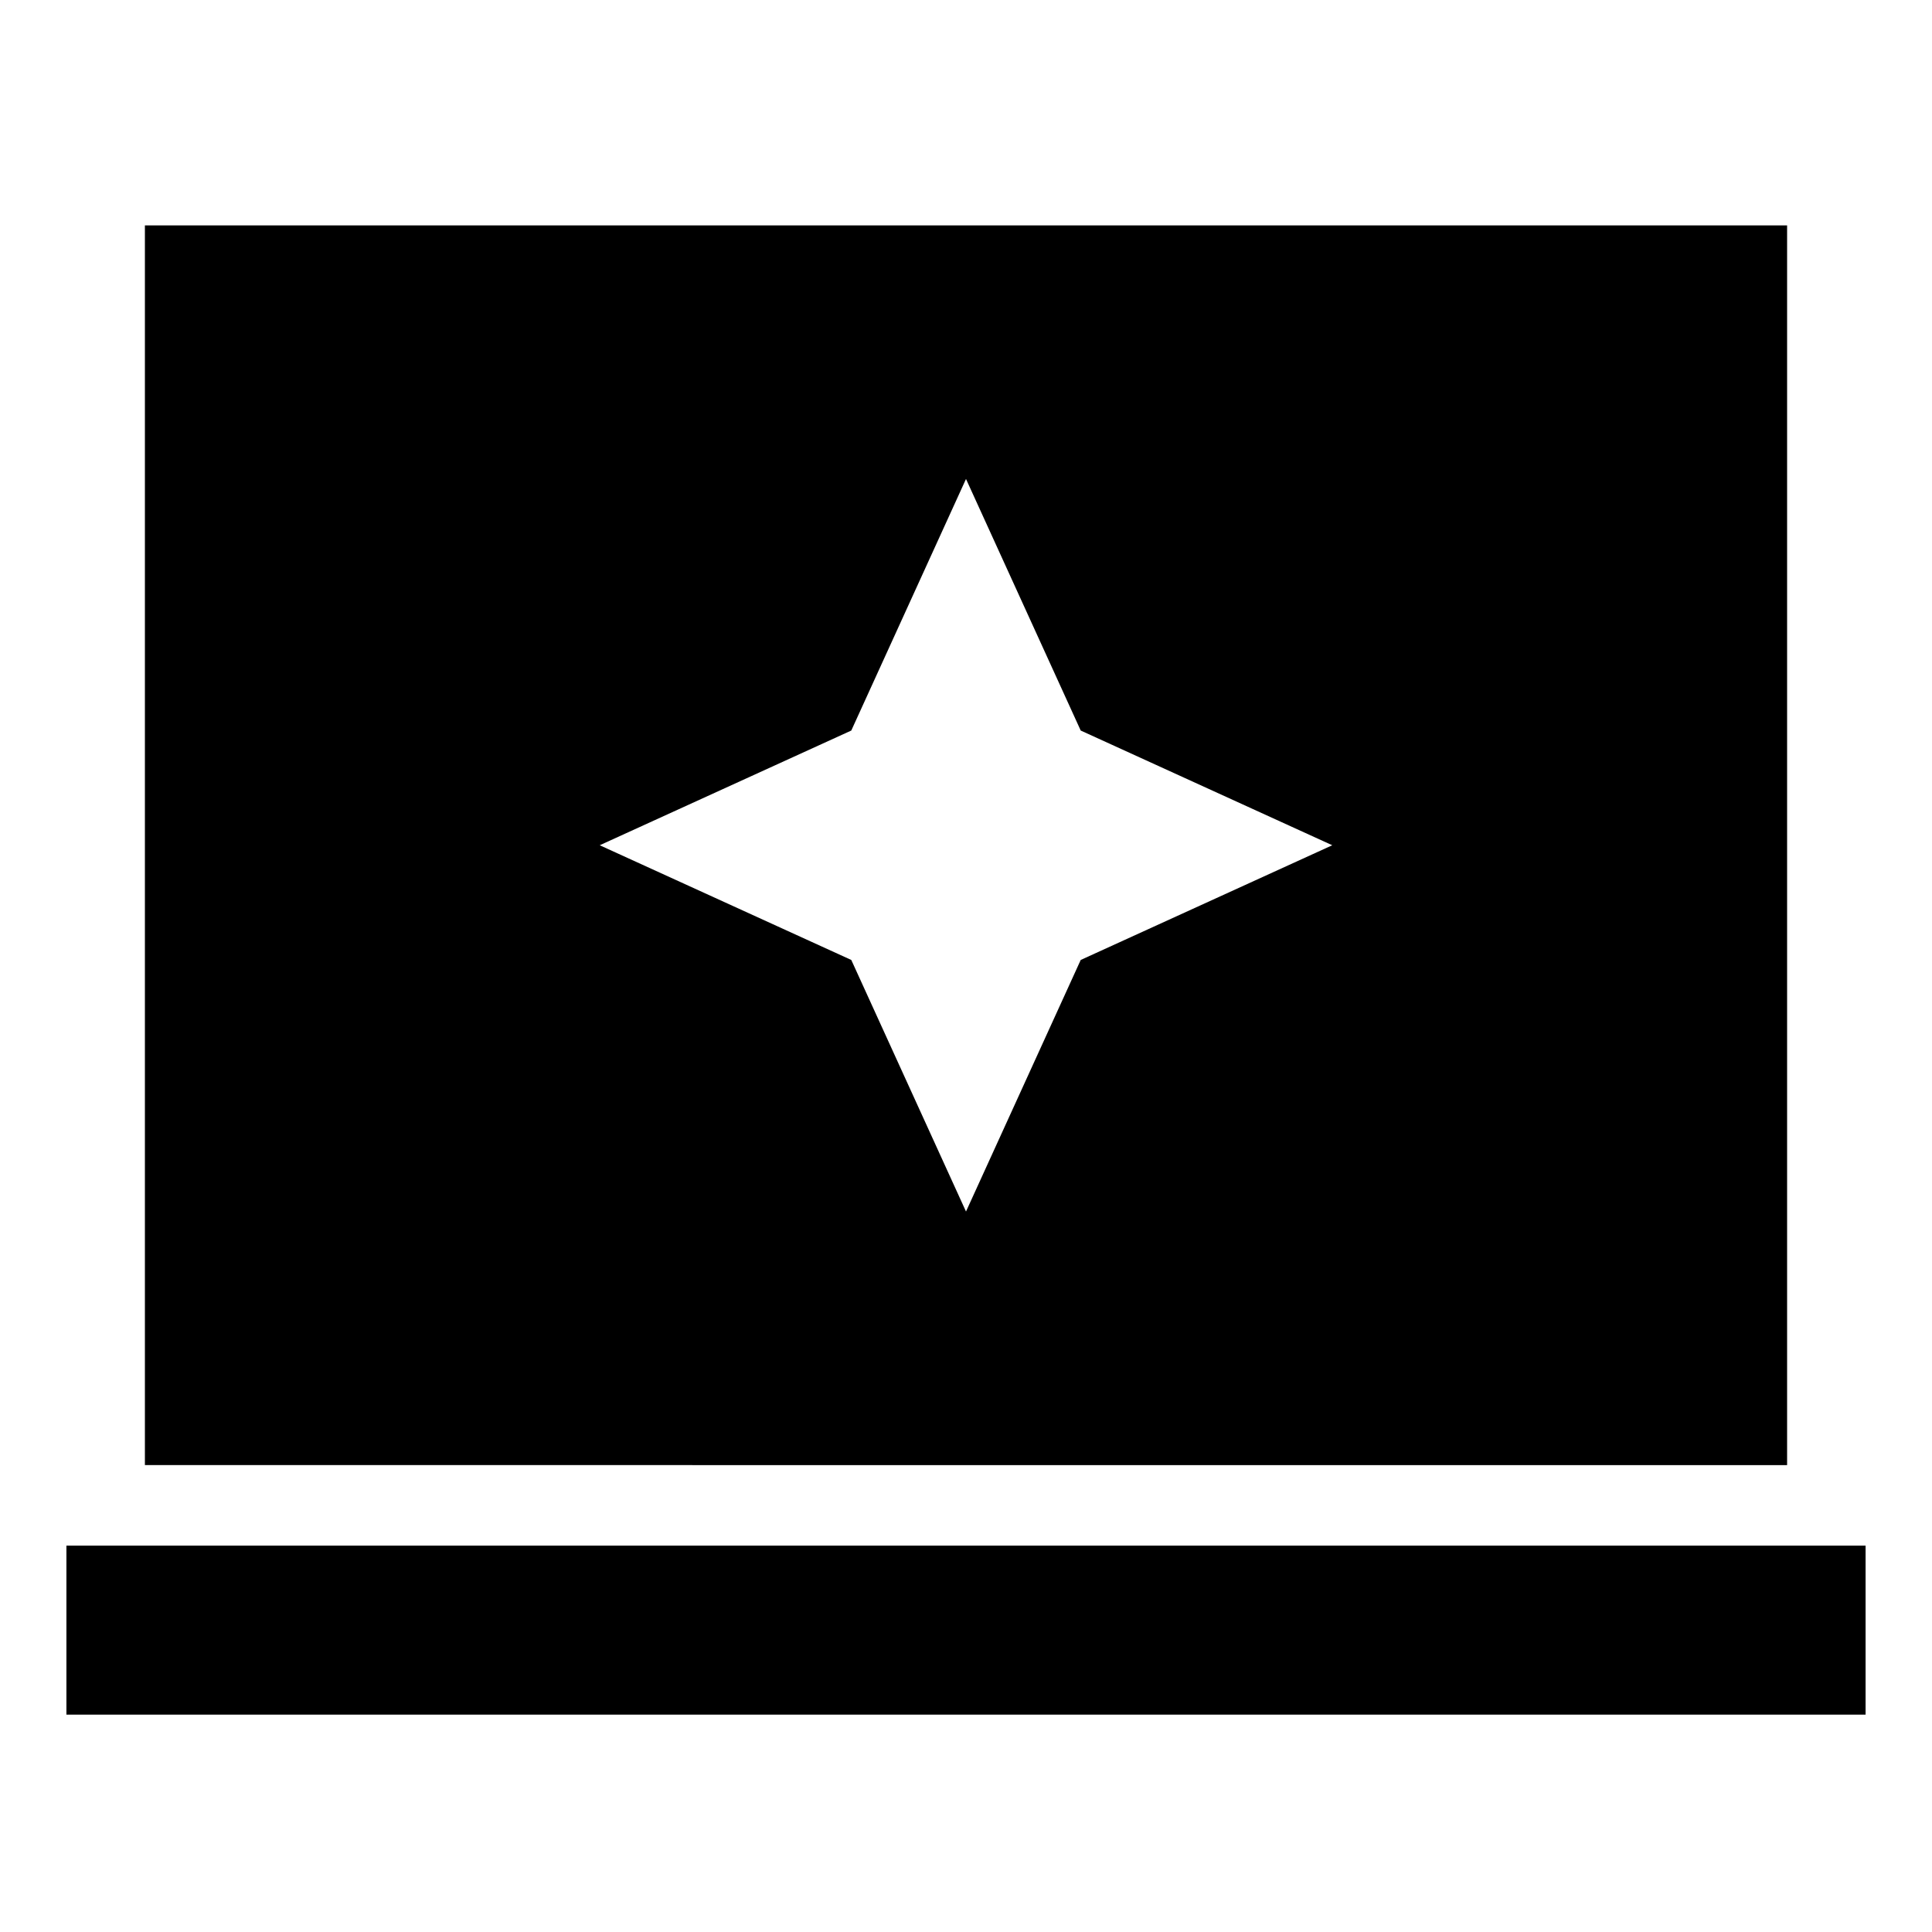 <svg xmlns="http://www.w3.org/2000/svg" height="24" width="24"><path d="m12 15.05 1.425-3.125L16.55 10.5l-3.125-1.425L12 5.95l-1.425 3.125L7.45 10.5l3.125 1.425ZM1.8 18.2V2.8h20.4v15.4Zm-.975 3.1v-2.1h22.35v2.1Z"/></svg>